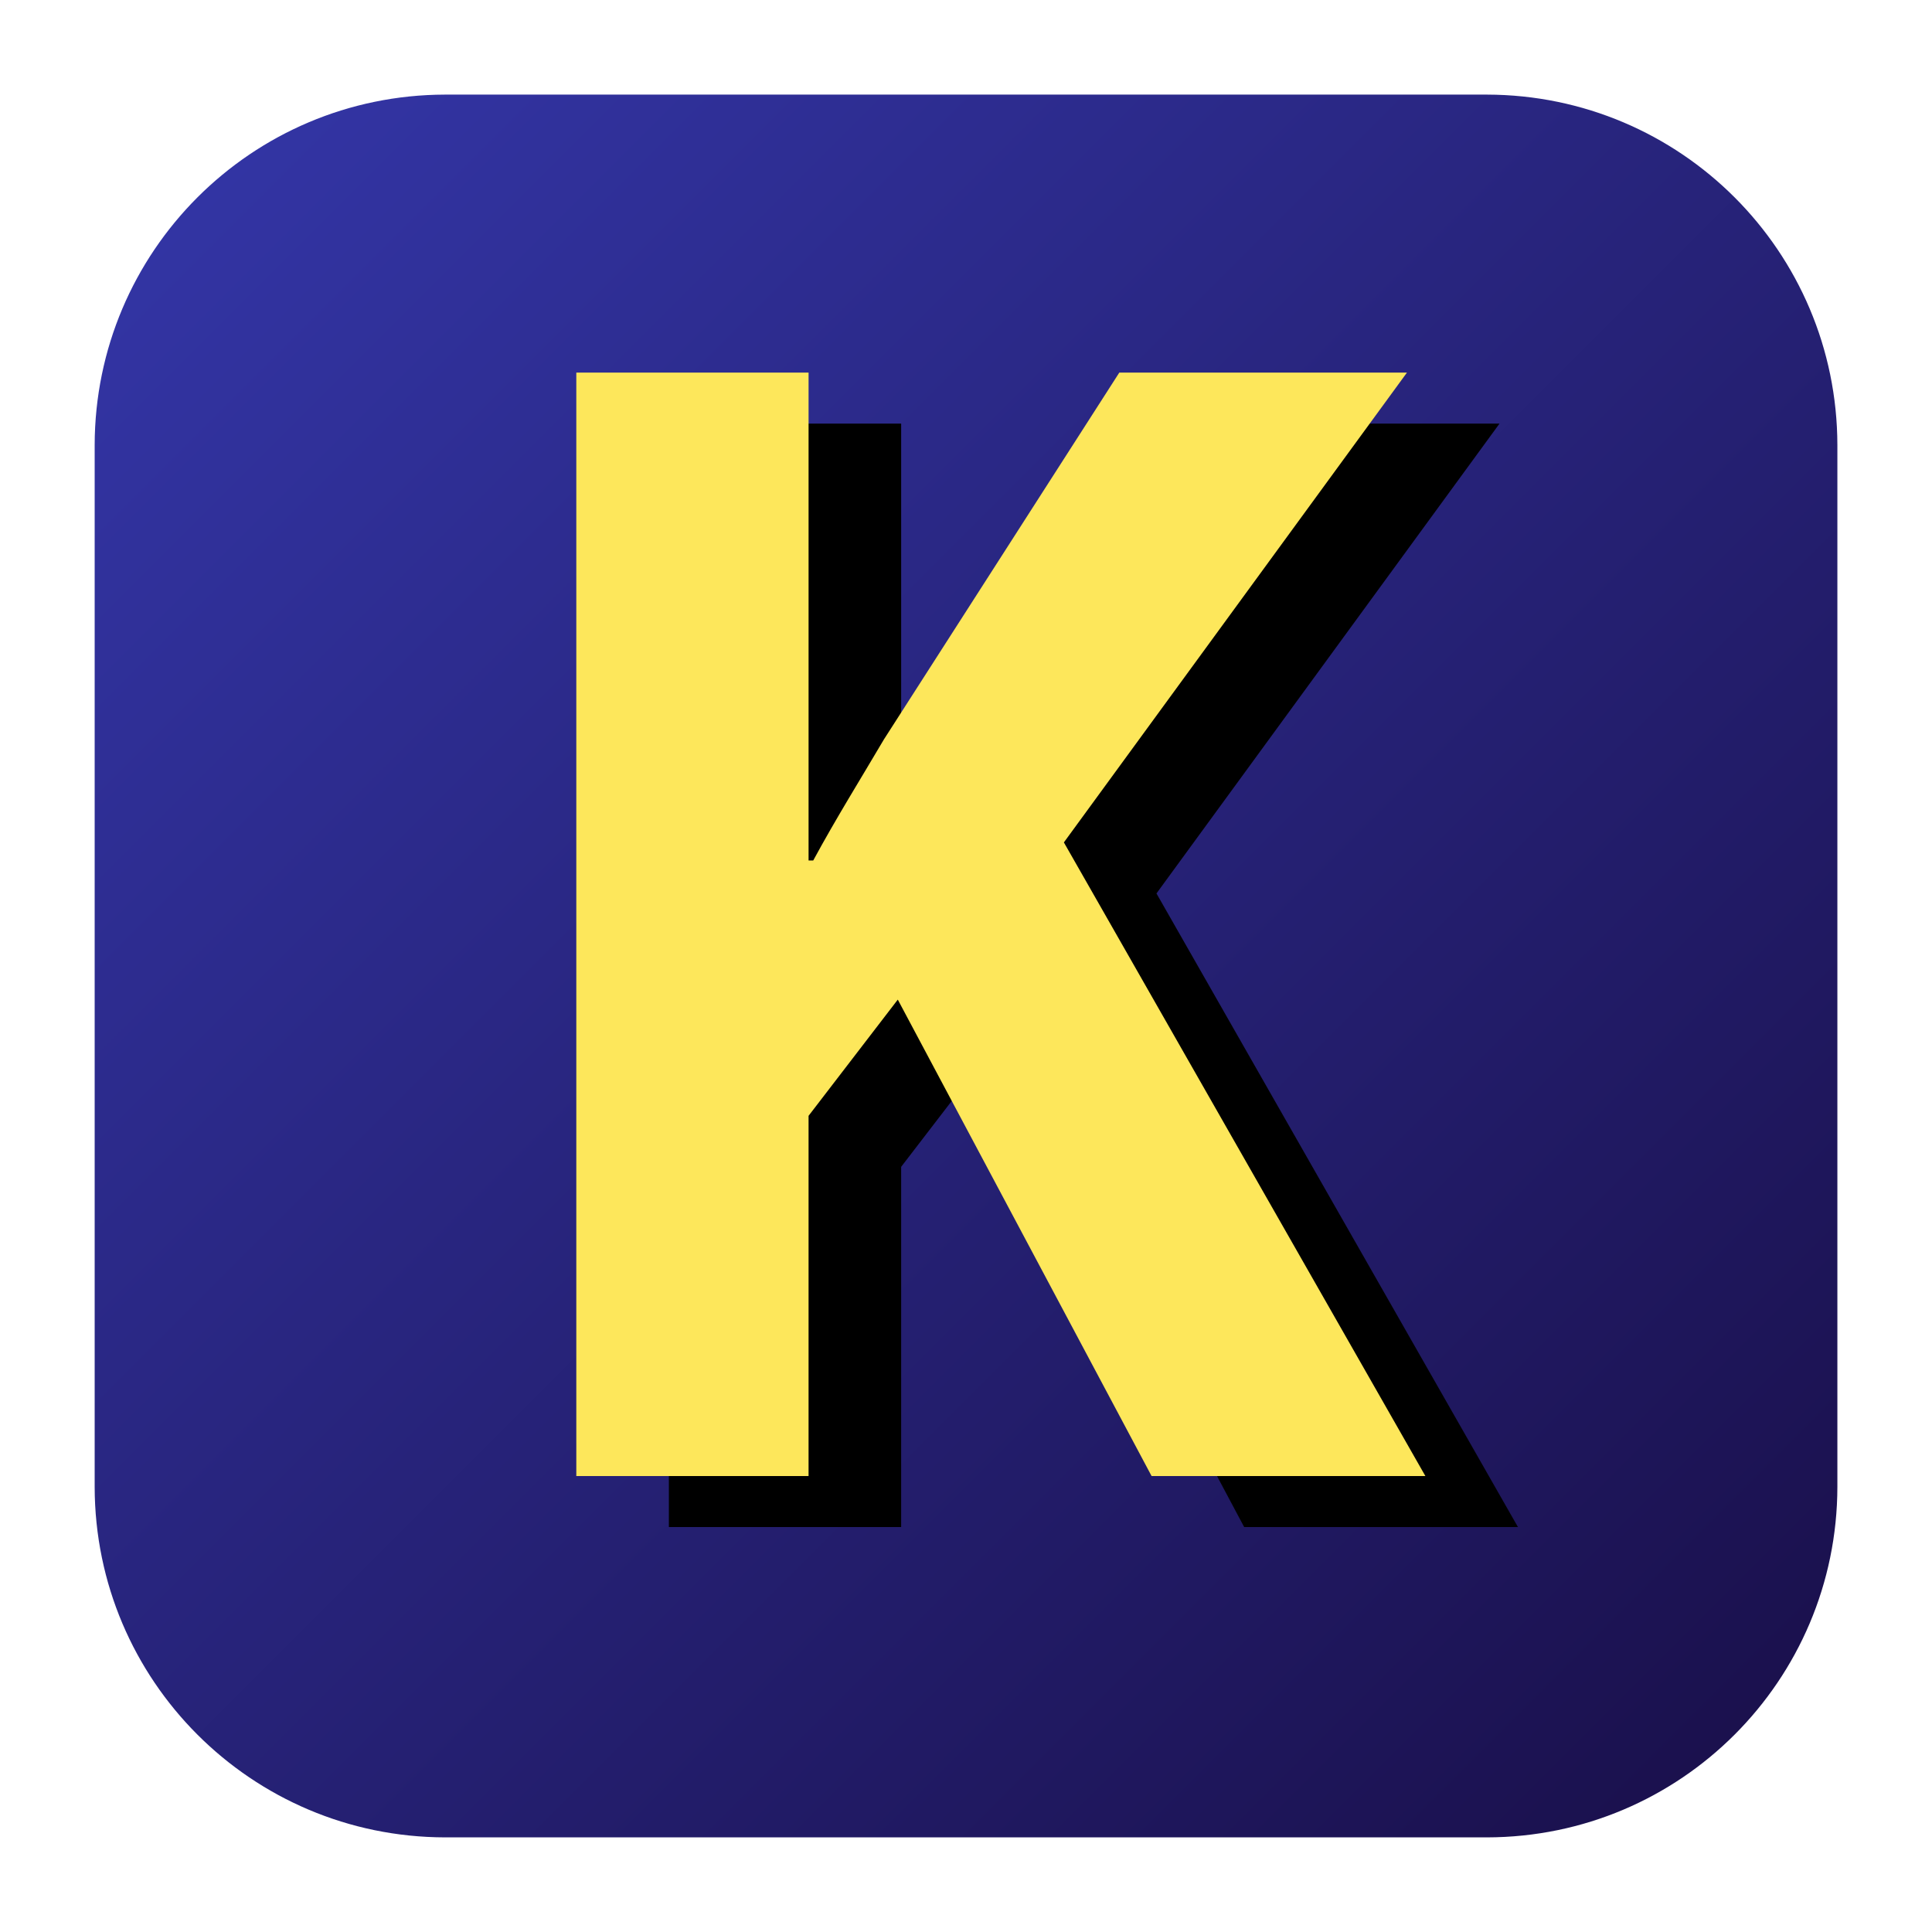 <?xml version="1.0" encoding="UTF-8" standalone="no"?>
<!-- Generator: Adobe Illustrator 13.0.0, SVG Export Plug-In  -->

<svg
   xmlns:dc="http://purl.org/dc/elements/1.1/"
   xmlns:cc="http://creativecommons.org/ns#"
   xmlns:rdf="http://www.w3.org/1999/02/22-rdf-syntax-ns#"
   xmlns:svg="http://www.w3.org/2000/svg"
   xmlns="http://www.w3.org/2000/svg"
   xmlns:sodipodi="http://sodipodi.sourceforge.net/DTD/sodipodi-0.dtd"
   xmlns:inkscape="http://www.inkscape.org/namespaces/inkscape"
   version="1.1"
   x="0px"
   y="0px"
   width="128px"
   height="128px"
   viewBox="0 0 128 128"
   enable-background="new 0 0 128 128"
   xml:space="preserve"
   id="svg2816"
   inkscape:version="0.47 r22583"
   sodipodi:docname="24752.0.kumir.svg"><sodipodi:namedview
   pagecolor="#ffffff"
   bordercolor="#666666"
   borderopacity="1"
   objecttolerance="10"
   gridtolerance="10"
   guidetolerance="10"
   inkscape:pageopacity="0"
   inkscape:pageshadow="2"
   inkscape:window-width="640"
   inkscape:window-height="486"
   id="namedview2838"
   showgrid="false"
   inkscape:zoom="1.84375"
   inkscape:cx="64"
   inkscape:cy="64"
   inkscape:window-x="0"
   inkscape:window-y="27"
   inkscape:window-maximized="0"
   inkscape:current-layer="svg2816" />
<defs
   id="defs2818"><inkscape:perspective
   sodipodi:type="inkscape:persp3d"
   inkscape:vp_x="0 : 64 : 1"
   inkscape:vp_y="0 : 1000 : 0"
   inkscape:vp_z="128 : 64 : 1"
   inkscape:persp3d-origin="64 : 42.666667 : 1"
   id="perspective2842" />
</defs>
<filter
   id="AI_GaussianBlur_4">
	<feGaussianBlur
   stdDeviation="4"
   id="feGaussianBlur2821" />
</filter>
<linearGradient
   id="SVGID_1_"
   gradientUnits="userSpaceOnUse"
   x1="10.855"
   y1="10.854"
   x2="117.151"
   y2="117.15">
	<stop
   offset="0"
   style="stop-color:#3335A5"
   id="stop2824" />
	<stop
   offset="1"
   style="stop-color:#1A104C"
   id="stop2826" />
</linearGradient>
<path
   fill="url(#SVGID_1_)"
   d="M124.869,98.516c0,14.555-11.798,26.352-26.353,26.352H29.489c-14.555,0-26.352-11.797-26.352-26.352  V29.487c0-14.554,11.797-26.352,26.352-26.352h69.027c14.555,0,26.353,11.798,26.353,26.352V98.516z"
   id="path2828" />
<path
   fill="#FFFFFF"
   d="M29.489,128C13.202,128,0.005,114.802,0,98.516l0,0V29.488C0.005,13.202,13.202,0.004,29.489,0l0,0h69.025  c16.287,0.004,29.484,13.202,29.49,29.488l0,0v69.027C127.999,114.802,114.802,128,98.515,128l0,0H29.489L29.489,128z M6.272,29.488  v69.027c0.021,12.82,10.393,23.195,23.217,23.216l0,0h69.025c12.825-0.021,23.195-10.396,23.217-23.216l0,0V29.488  C121.71,16.664,111.34,6.293,98.515,6.268l0,0H29.489C16.665,6.293,6.294,16.664,6.272,29.488L6.272,29.488z"
   id="path2830" />
<g
   filter="url(#AI_GaussianBlur_4)"
   id="g2832">
	<path
   d="M44.315,28.065h15.389v32.325h0.307c1.528-2.821,3.158-5.428,4.687-8.028L80.29,28.065h19.056L76.619,59.193l23.95,41.979   H82.43L65.615,69.607l-5.911,7.699v23.865H44.315V28.065z"
   id="path2834" />
</g>
<path
   fill="#FDE75B"
   d="M38.182,24.685h15.388V57.01h0.308c1.528-2.821,3.158-5.428,4.687-8.027l15.592-24.298h19.057L70.485,55.812  l23.95,41.979h-18.14L59.481,66.227l-5.912,7.7v23.864H38.182V24.685z"
   id="path2836" />
</svg>